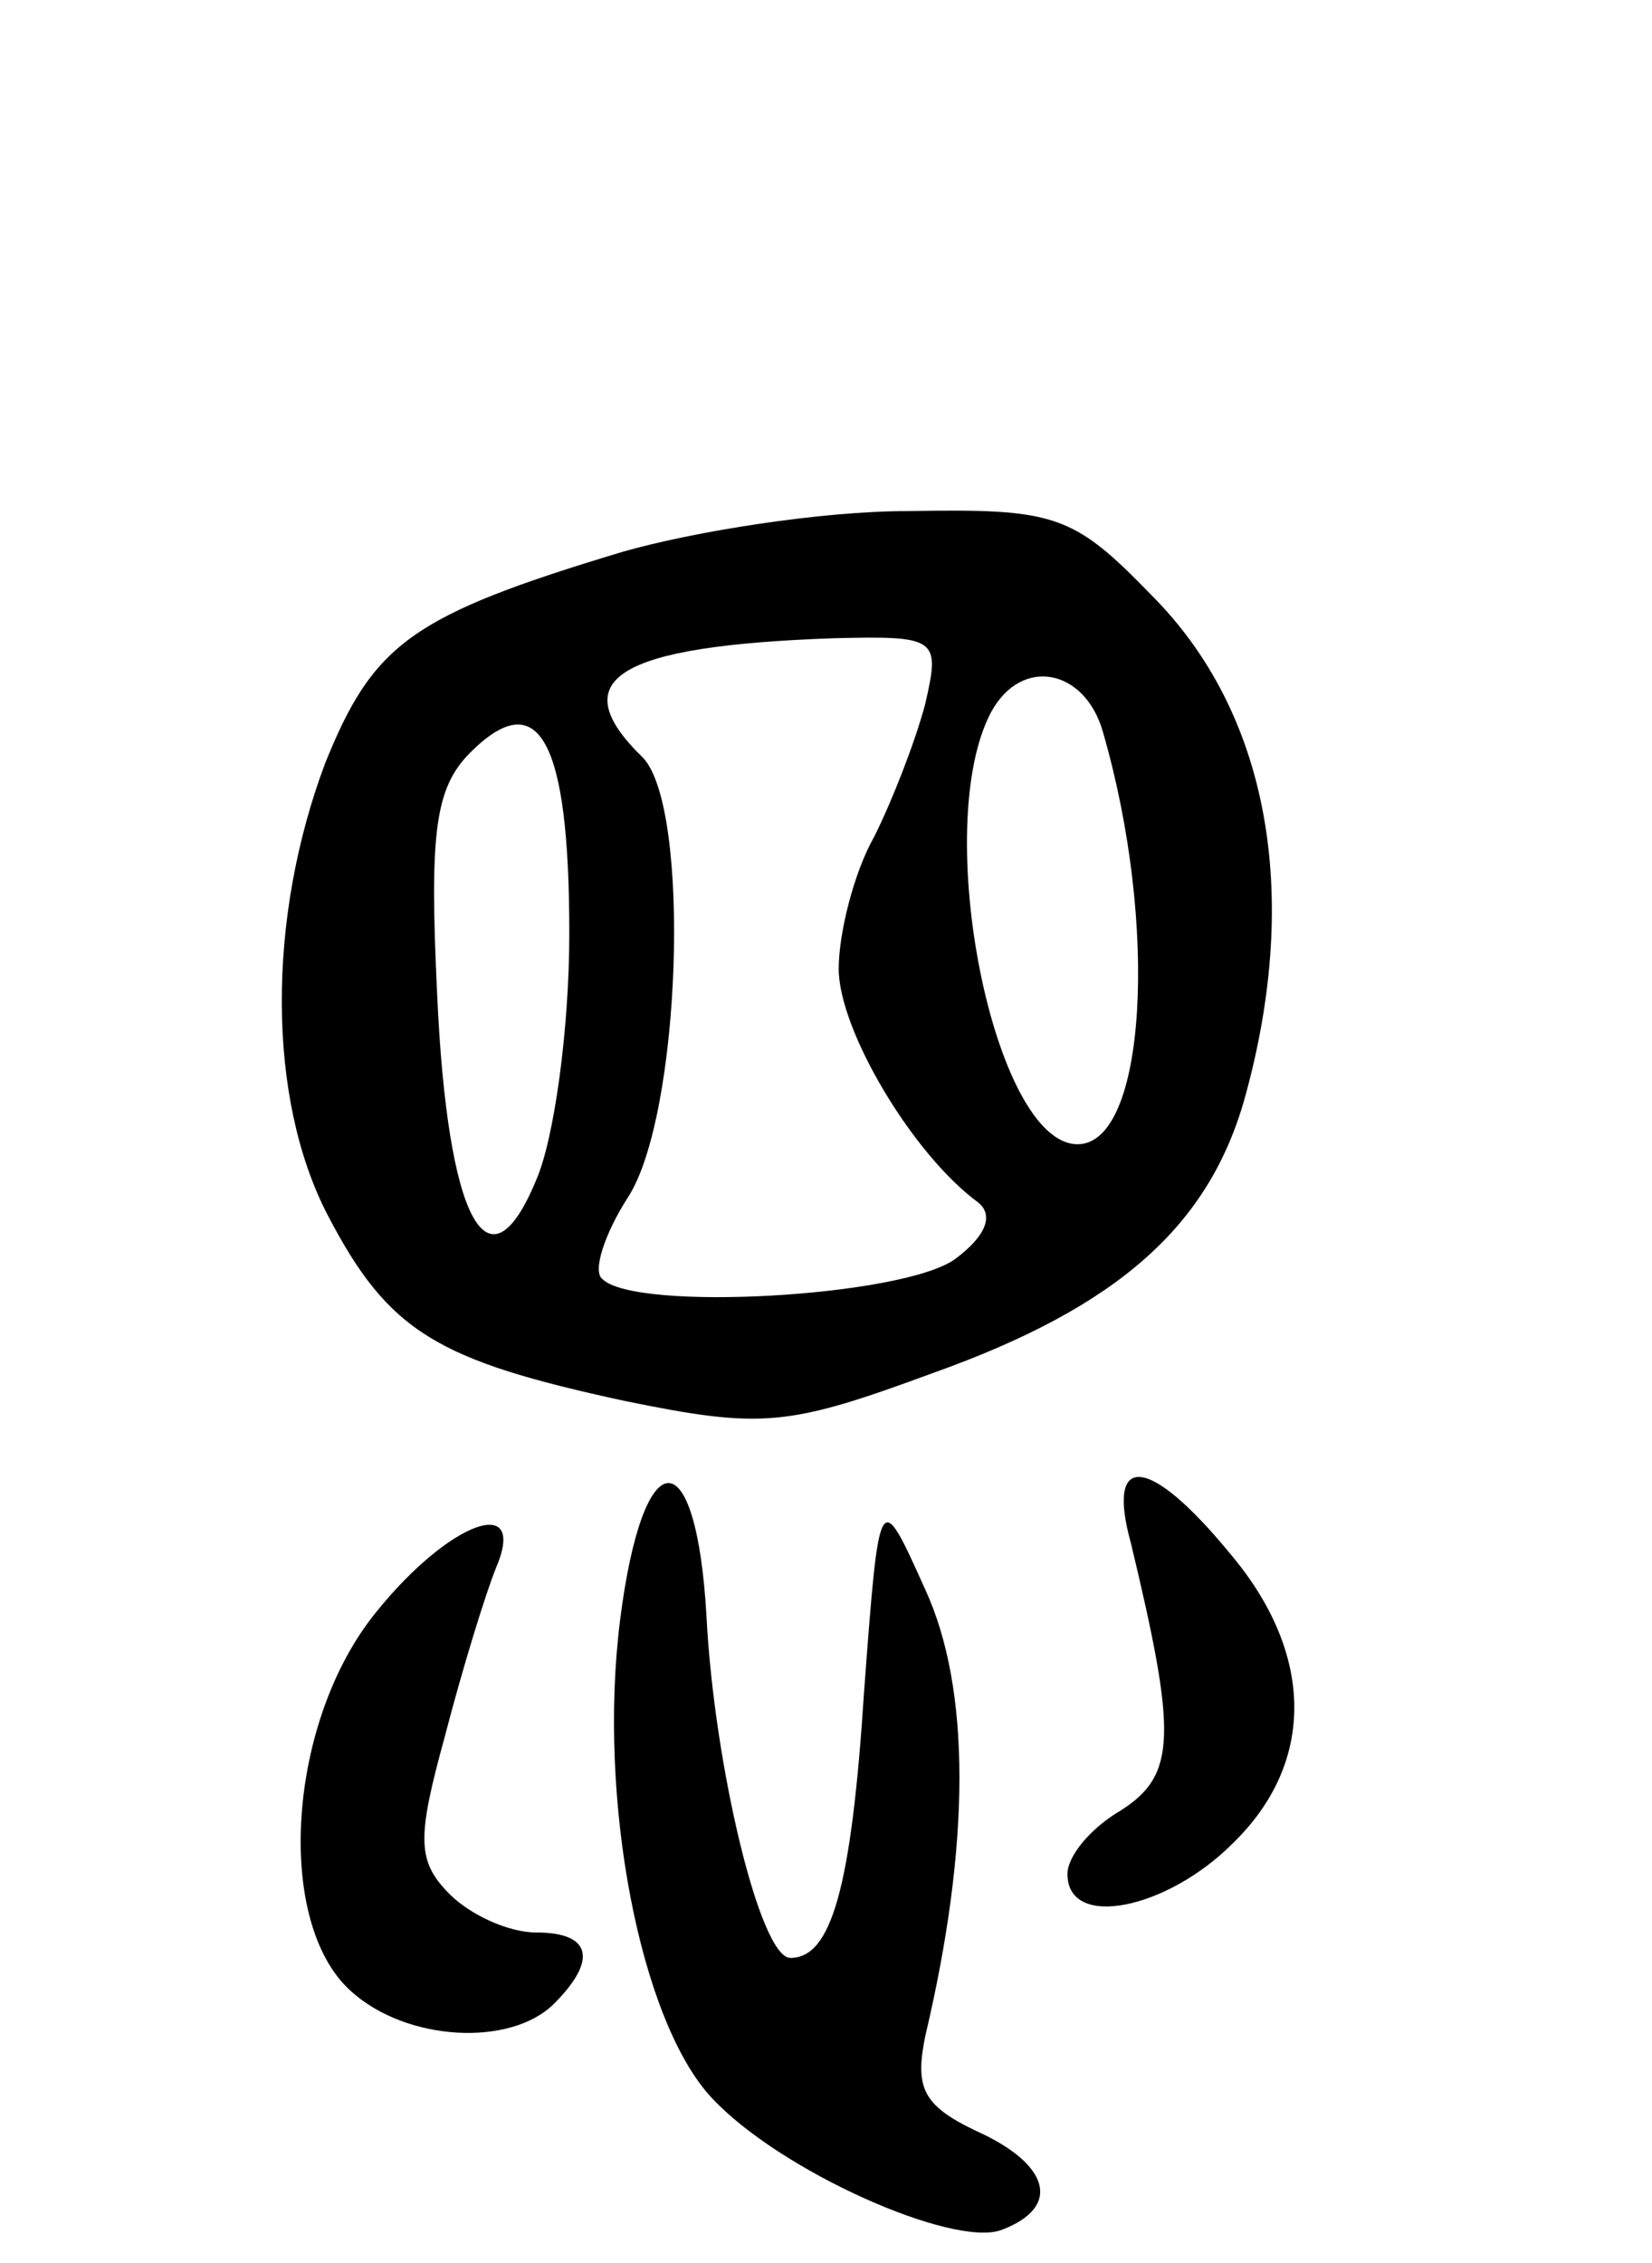 <svg version="1.0" xmlns="http://www.w3.org/2000/svg"
 width="65pt" height="89pt" viewBox="0 0 65 89"
 preserveAspectRatio="xMidYMid meet">
<g transform="translate(0,89) scale(0.1,-0.1)"
fill="#000000" stroke="none">
<path d="M245 673 c-83 -25 -98 -36 -117 -83 -23 -61 -23 -132 1 -178 24 -46
43 -57 117 -73 54 -11 64 -10 121 11 73 26 109 58 123 109 22 80 9 151 -37
197 -31 32 -38 34 -96 33 -34 0 -84 -8 -112 -16z m119 -60 c-4 -15 -13 -38
-20 -52 -8 -14 -14 -38 -14 -52 0 -24 29 -73 55 -92 6 -5 3 -13 -9 -22 -20
-15 -126 -21 -139 -8 -4 3 1 18 10 32 21 32 25 153 6 173 -32 31 -10 44 75 47
41 1 42 0 36 -26z m70 -11 c22 -76 17 -162 -10 -162 -33 0 -58 125 -34 170 12
22 37 17 44 -8z m-210 -79 c0 -38 -6 -81 -13 -97 -19 -46 -35 -16 -39 73 -3
63 -1 81 13 95 27 27 39 5 39 -71z"/>
<path d="M244 253 c-9 -71 8 -158 36 -188 27 -29 95 -59 114 -52 24 9 19 26
-10 39 -21 10 -24 17 -20 37 18 76 18 137 0 176 -18 40 -18 40 -24 -40 -5 -78
-13 -105 -29 -105 -12 0 -30 76 -33 134 -4 71 -25 70 -34 -1z"/>
<path d="M445 283 c18 -75 18 -91 -4 -105 -12 -7 -21 -18 -21 -25 0 -22 39
-14 65 12 33 32 32 75 -1 114 -32 39 -49 40 -39 4z"/>
<path d="M148 256 c-35 -43 -40 -122 -10 -149 22 -20 63 -22 80 -5 17 17 15
28 -7 28 -11 0 -26 7 -34 15 -13 13 -13 22 -2 62 7 27 16 56 20 66 13 30 -18
19 -47 -17z"/>
</g>
</svg>
